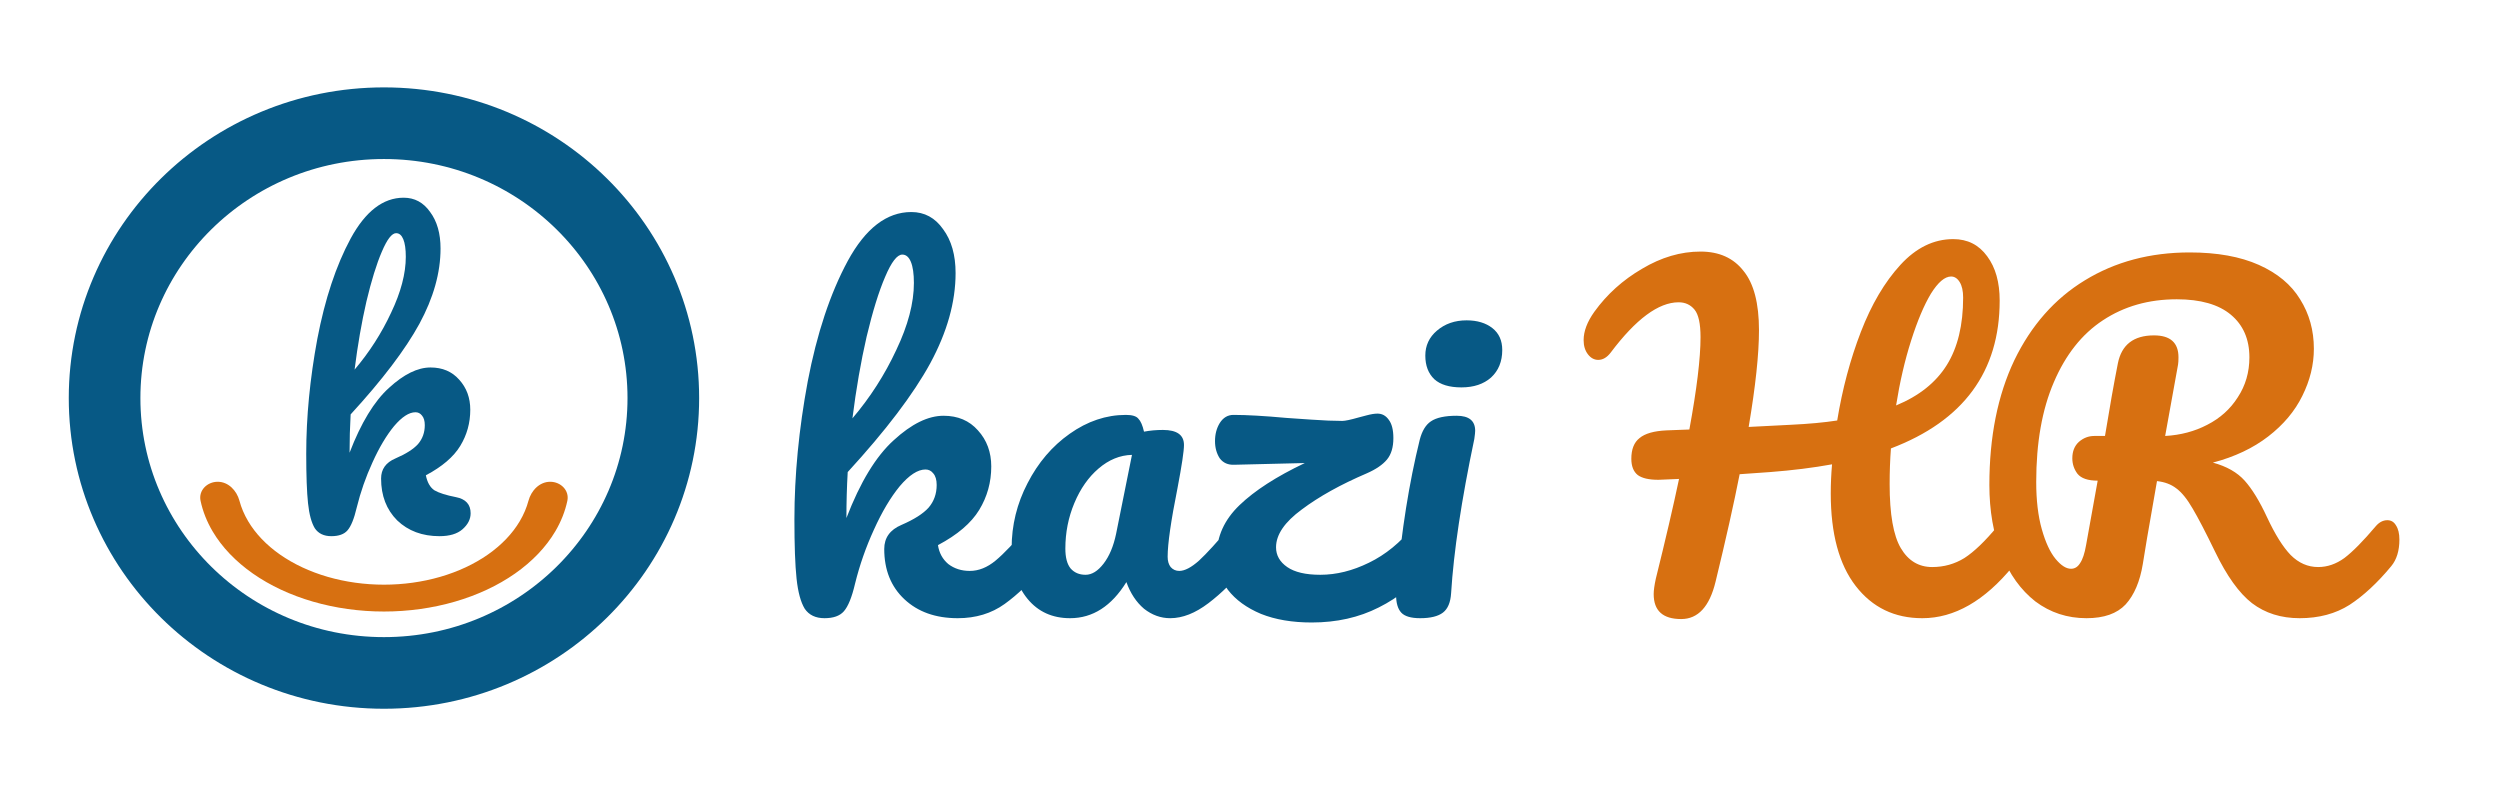 <svg width="1745" height="558" viewBox="0 0 1745 558" fill="none" xmlns="http://www.w3.org/2000/svg">
<g clip-path="url(#clip0_10_18)">
<path d="M463 277.852C463 383.473 376.036 469.708 268 469.708C159.964 469.708 73 383.473 73 277.852C73 172.23 159.964 85.995 268 85.995C376.036 85.995 463 172.23 463 277.852Z" stroke="#075985" stroke-width="50"/>
<path d="M384.023 336.275C391.417 336.275 397.544 342.333 396.011 349.566C394.459 356.888 391.627 364.065 387.561 370.935C381.057 381.923 371.525 391.907 359.508 400.318C347.491 408.728 333.225 415.399 317.524 419.951C301.823 424.502 284.995 426.845 268 426.845C251.006 426.845 234.177 424.502 218.476 419.951C202.775 415.399 188.509 408.728 176.492 400.318C164.475 391.907 154.943 381.923 148.439 370.935C144.374 364.065 141.541 356.888 139.989 349.566C138.456 342.333 144.583 336.275 151.977 336.275C159.372 336.275 165.21 342.367 167.124 349.51C168.429 354.383 170.455 359.16 173.179 363.763C178.337 372.478 185.897 380.396 195.427 387.066C204.958 393.736 216.272 399.027 228.724 402.636C241.176 406.246 254.522 408.104 268 408.104C281.478 408.104 294.824 406.246 307.276 402.636C319.729 399.027 331.043 393.736 340.573 387.066C350.104 380.396 357.664 372.478 362.821 363.763C365.546 359.16 367.571 354.383 368.877 349.51C370.79 342.367 376.628 336.275 384.023 336.275Z" fill="#D77011"/>
<path d="M318.25 347C325.083 348.333 328.5 352.083 328.5 358.25C328.5 362.417 326.583 366.167 322.75 369.5C319.083 372.667 313.75 374.25 306.75 374.25C294.75 374.25 284.917 370.583 277.25 363.25C269.75 355.75 266 346 266 334C266 327.5 269.333 322.833 276 320C283.333 316.833 288.583 313.5 291.75 310C294.917 306.333 296.5 301.917 296.5 296.75C296.5 293.75 295.833 291.5 294.5 290C293.333 288.5 291.833 287.75 290 287.75C285.5 287.75 280.5 291 275 297.5C269.667 304 264.667 312.417 260 322.75C255.333 332.917 251.667 343.417 249 354.25C247.167 362.083 245 367.417 242.5 370.25C240.167 372.917 236.417 374.25 231.25 374.25C226.083 374.25 222.25 372.417 219.75 368.75C217.417 364.917 215.833 359.083 215 351.25C214.167 343.417 213.75 331.917 213.75 316.75C213.75 291.083 216.333 264.333 221.5 236.5C226.833 208.667 234.583 185.333 244.75 166.5C255.083 147.5 267.417 138 281.75 138C289.417 138 295.583 141.333 300.25 148C305.083 154.5 307.5 163 307.5 173.5C307.5 190.333 302.583 207.833 292.75 226C282.917 244 266.917 265.083 244.75 289.25C244.25 297.917 244 306.833 244 316C252 295.167 261.167 280.083 271.5 270.75C281.833 261.25 291.5 256.5 300.5 256.5C308.833 256.5 315.5 259.333 320.5 265C325.667 270.667 328.25 277.667 328.25 286C328.25 295.167 325.917 303.583 321.25 311.25C316.583 318.917 308.583 325.75 297.25 331.75C298.25 336.75 300.25 340.25 303.25 342.25C306.417 344.083 311.417 345.667 318.25 347ZM276.5 162.75C273.5 162.75 270.167 167.083 266.5 175.75C262.833 184.25 259.25 195.833 255.75 210.5C252.417 225 249.667 240.833 247.5 258C257.833 245.833 266.333 232.583 273 218.25C279.833 203.917 283.25 190.917 283.25 179.25C283.25 173.917 282.667 169.833 281.5 167C280.333 164.167 278.667 162.75 276.5 162.75Z" fill="#075985"/>
<path d="M725.8 363.1C728.4 363.1 730.4 364.3 731.8 366.7C733.4 369.1 734.2 372.4 734.2 376.6C734.2 384.6 732.3 390.8 728.5 395.2C719.5 406.2 710.4 415 701.2 421.6C692 428.2 681.1 431.5 668.5 431.5C653.1 431.5 640.7 427.1 631.3 418.3C621.9 409.5 617.2 397.8 617.2 383.2C617.2 375.4 621.2 369.8 629.2 366.4C638 362.6 644.3 358.6 648.1 354.4C651.9 350 653.8 344.7 653.8 338.5C653.8 334.9 653 332.2 651.4 330.4C650 328.6 648.2 327.7 646 327.7C640.6 327.7 634.6 331.6 628 339.4C621.6 347.2 615.6 357.3 610 369.7C604.4 381.9 600 394.5 596.8 407.5C594.6 416.9 592 423.3 589 426.7C586.2 429.9 581.7 431.5 575.5 431.5C569.3 431.5 564.7 429.3 561.7 424.9C558.9 420.3 557 413.3 556 403.9C555 394.5 554.5 380.7 554.5 362.5C554.5 331.7 557.6 299.6 563.8 266.2C570.2 232.8 579.5 204.8 591.7 182.2C604.1 159.4 618.9 148 636.1 148C645.3 148 652.7 152 658.3 160C664.1 167.8 667 178 667 190.6C667 210.8 661.1 231.8 649.3 253.6C637.5 275.2 618.3 300.5 591.7 329.5C591.1 339.9 590.8 350.6 590.8 361.6C600.4 336.6 611.4 318.5 623.8 307.3C636.2 295.9 647.8 290.2 658.6 290.2C668.6 290.2 676.6 293.6 682.6 300.4C688.8 307.2 691.9 315.6 691.9 325.6C691.9 336.6 689.1 346.7 683.5 355.9C677.9 365.1 668.3 373.3 654.7 380.5C655.5 385.9 657.9 390.3 661.9 393.7C666.1 396.9 671.1 398.5 676.9 398.5C683.1 398.5 689.1 396.1 694.9 391.3C700.7 386.5 708.3 378.5 717.7 367.3C720.1 364.5 722.8 363.1 725.8 363.1ZM629.8 177.7C626.2 177.7 622.2 182.9 617.8 193.3C613.4 203.5 609.1 217.4 604.9 235C600.9 252.4 597.6 271.4 595 292C607.4 277.4 617.6 261.5 625.6 244.3C633.8 227.1 637.9 211.5 637.9 197.5C637.9 191.1 637.2 186.2 635.8 182.8C634.4 179.4 632.4 177.7 629.8 177.7ZM746.917 431.5C734.517 431.5 724.617 427 717.217 418C709.817 409 706.117 397.2 706.117 382.6C706.117 366.6 709.817 351.5 717.217 337.3C724.617 322.9 734.417 311.4 746.617 302.8C759.017 294 772.117 289.6 785.917 289.6C790.317 289.6 793.217 290.5 794.617 292.3C796.217 293.9 797.517 296.9 798.517 301.3C802.717 300.5 807.117 300.1 811.717 300.1C821.517 300.1 826.417 303.6 826.417 310.6C826.417 314.8 824.917 324.8 821.917 340.6C817.317 363.6 815.017 379.6 815.017 388.6C815.017 391.6 815.717 394 817.117 395.8C818.717 397.6 820.717 398.5 823.117 398.5C826.917 398.5 831.517 396.1 836.917 391.3C842.317 386.3 849.617 378.3 858.817 367.3C861.217 364.5 863.917 363.1 866.917 363.1C869.517 363.1 871.517 364.3 872.917 366.7C874.517 369.1 875.317 372.4 875.317 376.6C875.317 384.6 873.417 390.8 869.617 395.2C861.417 405.4 852.717 414 843.517 421C834.317 428 825.417 431.5 816.817 431.5C810.217 431.5 804.117 429.3 798.517 424.9C793.117 420.3 789.017 414.1 786.217 406.3C775.817 423.1 762.717 431.5 746.917 431.5ZM757.717 401.2C762.117 401.2 766.317 398.6 770.317 393.4C774.317 388.2 777.217 381.3 779.017 372.7L790.117 317.5C781.717 317.7 773.917 320.9 766.717 327.1C759.717 333.1 754.117 341.1 749.917 351.1C745.717 361.1 743.617 371.7 743.617 382.9C743.617 389.1 744.817 393.7 747.217 396.7C749.817 399.7 753.317 401.2 757.717 401.2ZM994.776 363.1C997.376 363.1 999.376 364.3 1000.78 366.7C1002.38 369.1 1003.18 372.4 1003.18 376.6C1003.18 384 1001.28 390.2 997.476 395.2C988.076 407.4 976.376 417 962.376 424C948.576 431 932.976 434.5 915.576 434.5C901.976 434.5 890.176 432.5 880.176 428.5C870.176 424.3 862.476 418.7 857.076 411.7C851.876 404.5 849.276 396.5 849.276 387.7C849.276 374.5 854.576 362.8 865.176 352.6C875.776 342.4 890.976 332.6 910.776 323.2L861.576 324.4C857.176 324.6 853.776 323.1 851.376 319.9C849.176 316.5 848.076 312.5 848.076 307.9C848.076 303.1 849.176 298.9 851.376 295.3C853.776 291.5 856.976 289.6 860.976 289.6C870.176 289.6 882.476 290.3 897.876 291.7C901.076 291.9 906.876 292.3 915.276 292.9C923.876 293.5 931.076 293.8 936.876 293.8C938.876 293.8 942.676 293 948.276 291.4C949.276 291.2 951.176 290.7 953.976 289.9C956.976 289.1 959.476 288.7 961.476 288.7C964.676 288.7 967.276 290.1 969.276 292.9C971.476 295.7 972.576 300 972.576 305.8C972.576 312.2 971.076 317.2 968.076 320.8C965.076 324.4 960.376 327.6 953.976 330.4C935.776 338.2 920.676 346.6 908.676 355.6C896.676 364.4 890.676 373.2 890.676 382C890.676 387.6 893.276 392.2 898.476 395.8C903.676 399.4 911.376 401.2 921.576 401.2C932.776 401.2 944.076 398.4 955.476 392.8C967.076 387.2 977.476 378.7 986.676 367.3C989.076 364.5 991.776 363.1 994.776 363.1ZM1020.07 270.4C1011.67 270.4 1005.37 268.5 1001.17 264.7C996.97 260.7 994.87 255.2 994.87 248.2C994.87 241.2 997.57 235.4 1002.97 230.8C1008.57 226 1015.47 223.6 1023.67 223.6C1031.07 223.6 1037.07 225.4 1041.67 229C1046.27 232.6 1048.57 237.7 1048.57 244.3C1048.57 252.3 1045.97 258.7 1040.77 263.5C1035.57 268.1 1028.67 270.4 1020.07 270.4ZM991.27 431.5C984.87 431.5 980.47 430.2 978.07 427.6C975.67 425 974.47 420.9 974.47 415.3C974.47 413.7 974.67 410.9 975.07 406.9C978.27 370.3 983.57 337 990.97 307C992.57 300.8 995.17 296.5 998.77 294.1C1002.57 291.5 1008.57 290.2 1016.77 290.2C1025.37 290.2 1029.67 293.7 1029.67 300.7C1029.67 301.7 1029.47 303.6 1029.07 306.4C1020.07 349.2 1014.67 385.1 1012.87 414.1C1012.47 420.5 1010.57 425 1007.17 427.6C1003.77 430.2 998.47 431.5 991.27 431.5Z" fill="#075985"/>
<path d="M1402.37 363.1C1404.97 363.1 1406.97 364.3 1408.37 366.7C1409.97 369.1 1410.77 372.4 1410.77 376.6C1410.77 384.4 1408.87 390.6 1405.07 395.2C1385.27 419.4 1364.17 431.5 1341.77 431.5C1322.37 431.5 1306.87 424 1295.27 409C1283.67 394 1277.87 372.5 1277.87 344.5C1277.87 337.7 1278.17 330.9 1278.77 324.1C1265.57 326.5 1251.17 328.3 1235.57 329.5C1225.17 330.3 1218.07 330.8 1214.27 331C1210.27 351.4 1204.67 376.4 1197.47 406C1193.27 423.4 1185.27 432.1 1173.47 432.1C1160.67 432.1 1154.27 426.3 1154.27 414.7C1154.27 412.1 1154.77 408.5 1155.77 403.9C1162.57 376.5 1167.97 353.3 1171.97 334.3L1157.57 334.9C1150.97 334.9 1146.17 333.8 1143.17 331.6C1140.17 329.2 1138.67 325.4 1138.67 320.2C1138.67 313.6 1140.57 308.8 1144.37 305.8C1148.17 302.6 1154.47 300.8 1163.27 300.4L1179.17 299.8C1184.37 271.6 1186.97 250.1 1186.97 235.3C1186.97 225.9 1185.57 219.5 1182.77 216.1C1179.97 212.7 1176.27 211 1171.67 211C1157.67 211 1141.87 222.7 1124.27 246.1C1121.67 249.5 1118.77 251.2 1115.57 251.2C1112.77 251.2 1110.37 249.9 1108.37 247.3C1106.37 244.7 1105.37 241.4 1105.37 237.4C1105.37 231.2 1107.87 224.6 1112.87 217.6C1121.67 205.4 1132.77 195.4 1146.17 187.6C1159.57 179.6 1173.17 175.6 1186.97 175.6C1199.97 175.6 1209.97 180.1 1216.97 189.1C1224.17 197.9 1227.77 211.7 1227.77 230.5C1227.77 247.1 1225.37 269.6 1220.57 298L1249.97 296.5C1262.57 295.9 1273.37 294.9 1282.37 293.5C1285.97 271.5 1291.47 250.9 1298.87 231.7C1306.27 212.5 1315.47 196.9 1326.47 184.9C1337.47 172.9 1349.77 166.9 1363.37 166.9C1373.37 166.9 1381.27 170.9 1387.07 178.9C1392.87 186.7 1395.77 197 1395.77 209.8C1395.77 259.4 1370.47 293.8 1319.87 313C1319.27 321 1318.97 329.3 1318.97 337.9C1318.97 358.9 1321.57 373.8 1326.77 382.6C1331.97 391.4 1339.27 395.8 1348.67 395.8C1356.87 395.8 1364.37 393.7 1371.17 389.5C1377.97 385.1 1385.67 377.7 1394.27 367.3C1396.67 364.5 1399.37 363.1 1402.37 363.1ZM1361.87 193C1357.47 193 1352.77 197 1347.77 205C1342.97 213 1338.37 223.9 1333.97 237.7C1329.57 251.5 1326.07 266.6 1323.47 283C1339.47 276.4 1351.27 267 1358.87 254.8C1366.47 242.6 1370.27 226.9 1370.27 207.7C1370.27 203.1 1369.47 199.5 1367.87 196.9C1366.27 194.3 1364.27 193 1361.87 193ZM1666.38 363.1C1668.98 363.1 1670.98 364.3 1672.38 366.7C1673.98 369.1 1674.78 372.4 1674.78 376.6C1674.78 384.4 1672.88 390.6 1669.08 395.2C1659.48 406.8 1649.78 415.8 1639.98 422.2C1630.18 428.4 1618.58 431.5 1605.18 431.5C1592.18 431.5 1581.08 428 1571.88 421C1562.88 414 1554.28 402 1546.08 385C1539.48 371.4 1534.28 361.4 1530.48 355C1526.68 348.4 1522.88 343.7 1519.08 340.9C1515.48 338.1 1510.98 336.4 1505.58 335.8C1504.78 340 1502.48 353.2 1498.68 375.4C1497.08 385.4 1496.08 391.5 1495.68 393.7C1493.68 405.9 1489.68 415.3 1483.68 421.9C1477.68 428.3 1468.58 431.5 1456.38 431.5C1442.98 431.5 1431.08 427.6 1420.68 419.8C1410.48 411.8 1402.58 400.8 1396.98 386.8C1391.38 372.6 1388.58 356.5 1388.58 338.5C1388.58 304.9 1394.38 275.9 1405.98 251.5C1417.78 227.1 1434.18 208.5 1455.18 195.7C1476.38 182.7 1500.78 176.2 1528.38 176.2C1547.58 176.2 1563.68 179.1 1576.68 184.9C1589.68 190.7 1599.28 198.7 1605.48 208.9C1611.88 219.1 1615.08 230.6 1615.08 243.4C1615.08 254.6 1612.38 265.6 1606.98 276.4C1601.78 287 1593.88 296.4 1583.28 304.6C1572.68 312.8 1559.78 318.9 1544.58 322.9C1554.18 325.5 1561.58 329.7 1566.78 335.5C1571.98 341.3 1577.18 349.8 1582.38 361C1587.98 373 1593.48 381.8 1598.88 387.4C1604.48 393 1610.88 395.8 1618.08 395.8C1624.48 395.8 1630.58 393.7 1636.38 389.5C1642.18 385.1 1649.48 377.7 1658.28 367.3C1660.68 364.5 1663.38 363.1 1666.38 363.1ZM1464.18 335.5C1457.38 335.5 1452.68 333.9 1450.08 330.7C1447.68 327.5 1446.48 323.9 1446.48 319.9C1446.48 315.1 1447.98 311.3 1450.98 308.5C1454.18 305.7 1457.78 304.3 1461.78 304.3H1469.28C1472.48 284.7 1475.48 267.8 1478.28 253.6C1480.88 240.6 1489.28 234.1 1503.48 234.1C1514.88 234.1 1520.58 239.2 1520.58 249.4C1520.58 251.6 1520.48 253.3 1520.28 254.5L1511.28 304.3C1522.08 303.7 1531.88 301.1 1540.68 296.5C1549.68 291.9 1556.78 285.5 1561.98 277.3C1567.38 269.1 1570.08 259.8 1570.08 249.4C1570.08 236.8 1565.78 226.9 1557.18 219.7C1548.58 212.5 1535.98 208.9 1519.38 208.9C1499.78 208.9 1482.58 213.8 1467.78 223.6C1453.18 233.2 1441.78 247.6 1433.58 266.8C1425.38 285.8 1421.28 309 1421.28 336.4C1421.28 349.2 1422.58 360.2 1425.18 369.4C1427.78 378.6 1430.98 385.5 1434.78 390.1C1438.58 394.7 1442.18 397 1445.58 397C1448.18 397 1450.28 395.7 1451.88 393.1C1453.68 390.5 1455.08 386.3 1456.08 380.5L1464.18 335.5Z" fill="#D77011"/>
</g>
<defs>
<clipPath id="clip0_10_18">
<rect width="1745" height="558" fill="white"/>
</clipPath>
</defs>
</svg>
